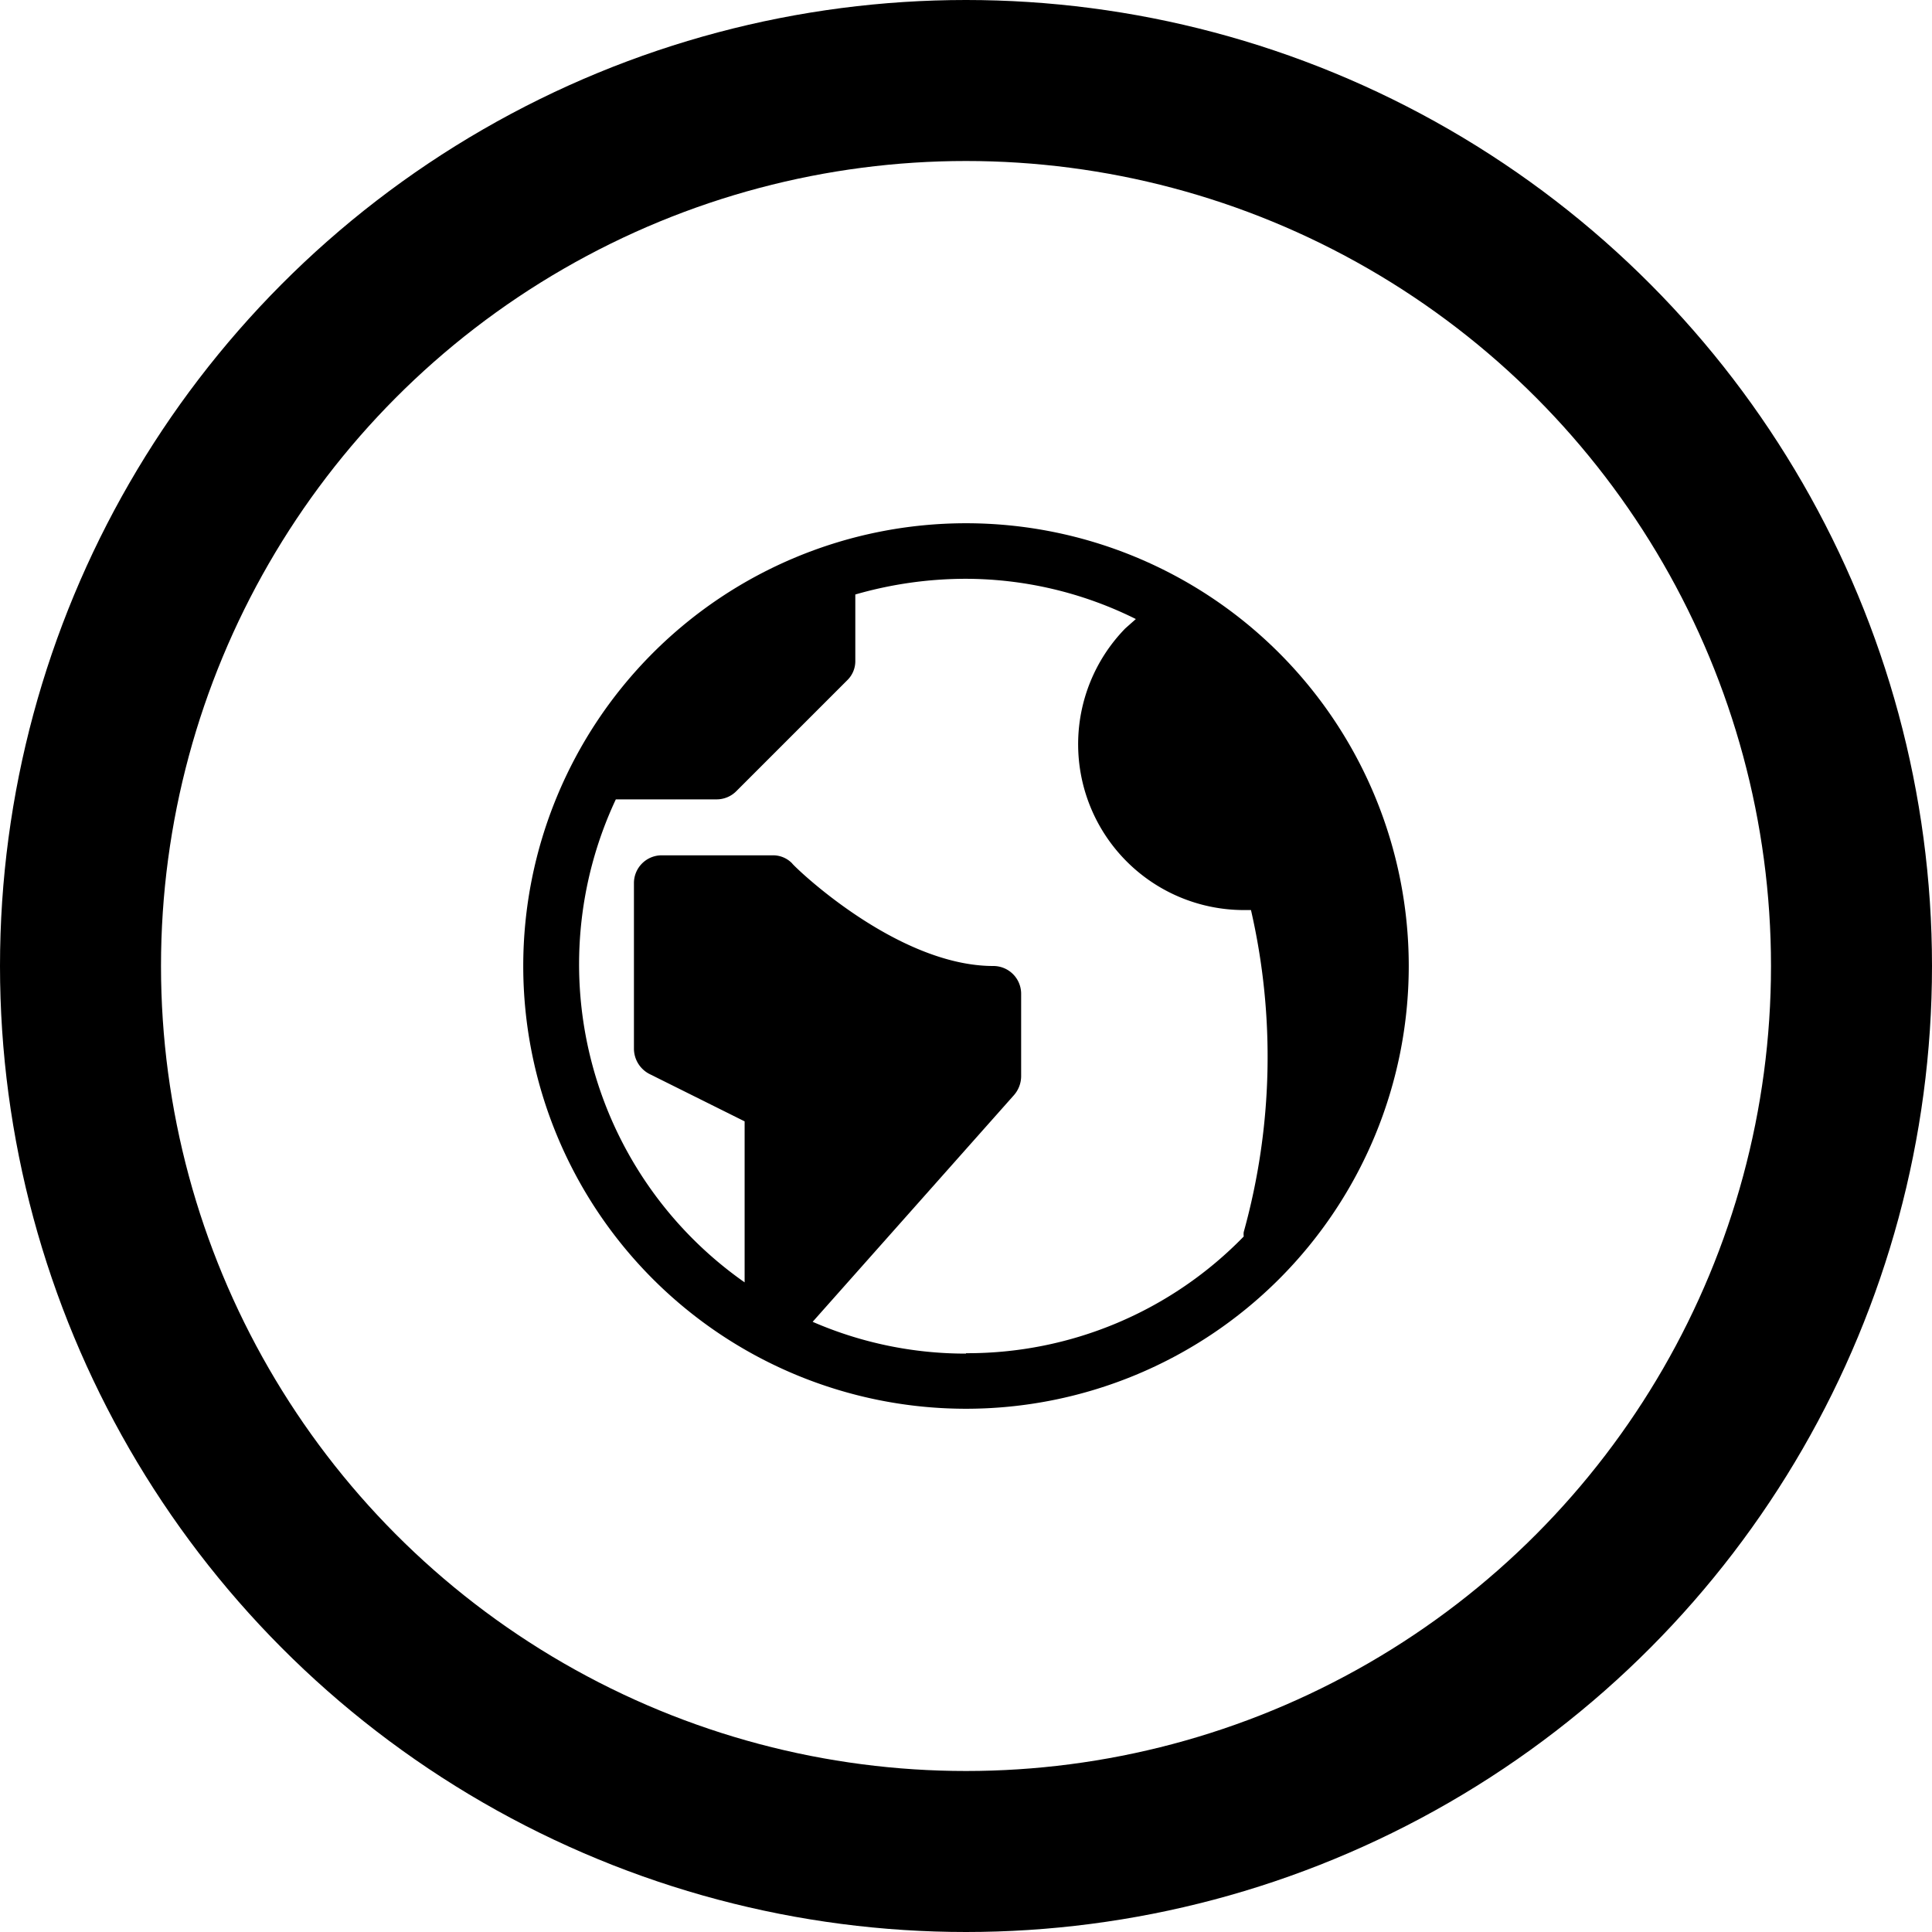 <svg xmlns="http://www.w3.org/2000/svg" viewBox="0 0 48 48"><defs><style>.cls-1,.cls-2{fill:none;}.cls-2{stroke:#000;stroke-width:4px;}.cls-3{fill-rule:evenodd;}</style></defs><title>other</title><g id="Layer_2" data-name="Layer 2"><g id="other"><rect class="cls-1" x="2" y="2" width="44" height="44"/><circle class="cls-2" cx="24" cy="24" r="22"/><path class="cls-3" d="M24,13A11,11,0,1,0,35,24,11,11,0,0,0,24,13Zm0,20.63a9.52,9.52,0,0,1-3.81-.79l5-5.63a.72.72,0,0,0,.18-.46V24.69a.69.69,0,0,0-.69-.69c-2.43,0-5-2.52-5-2.55a.66.66,0,0,0-.48-.2H16.44a.69.69,0,0,0-.69.69v4.12a.71.71,0,0,0,.38.62l2.37,1.18v4a9.65,9.65,0,0,1-3.2-12h2.51a.69.69,0,0,0,.49-.21l2.75-2.75a.66.66,0,0,0,.2-.48V14.77A9.93,9.93,0,0,1,24,14.38a9.51,9.51,0,0,1,4.22,1l-.26.23a4.12,4.12,0,0,0,2.91,7h.21a16.27,16.27,0,0,1-.18,8,.43.43,0,0,0,0,.11A9.57,9.57,0,0,1,24,33.62Z"/></g></g></svg>